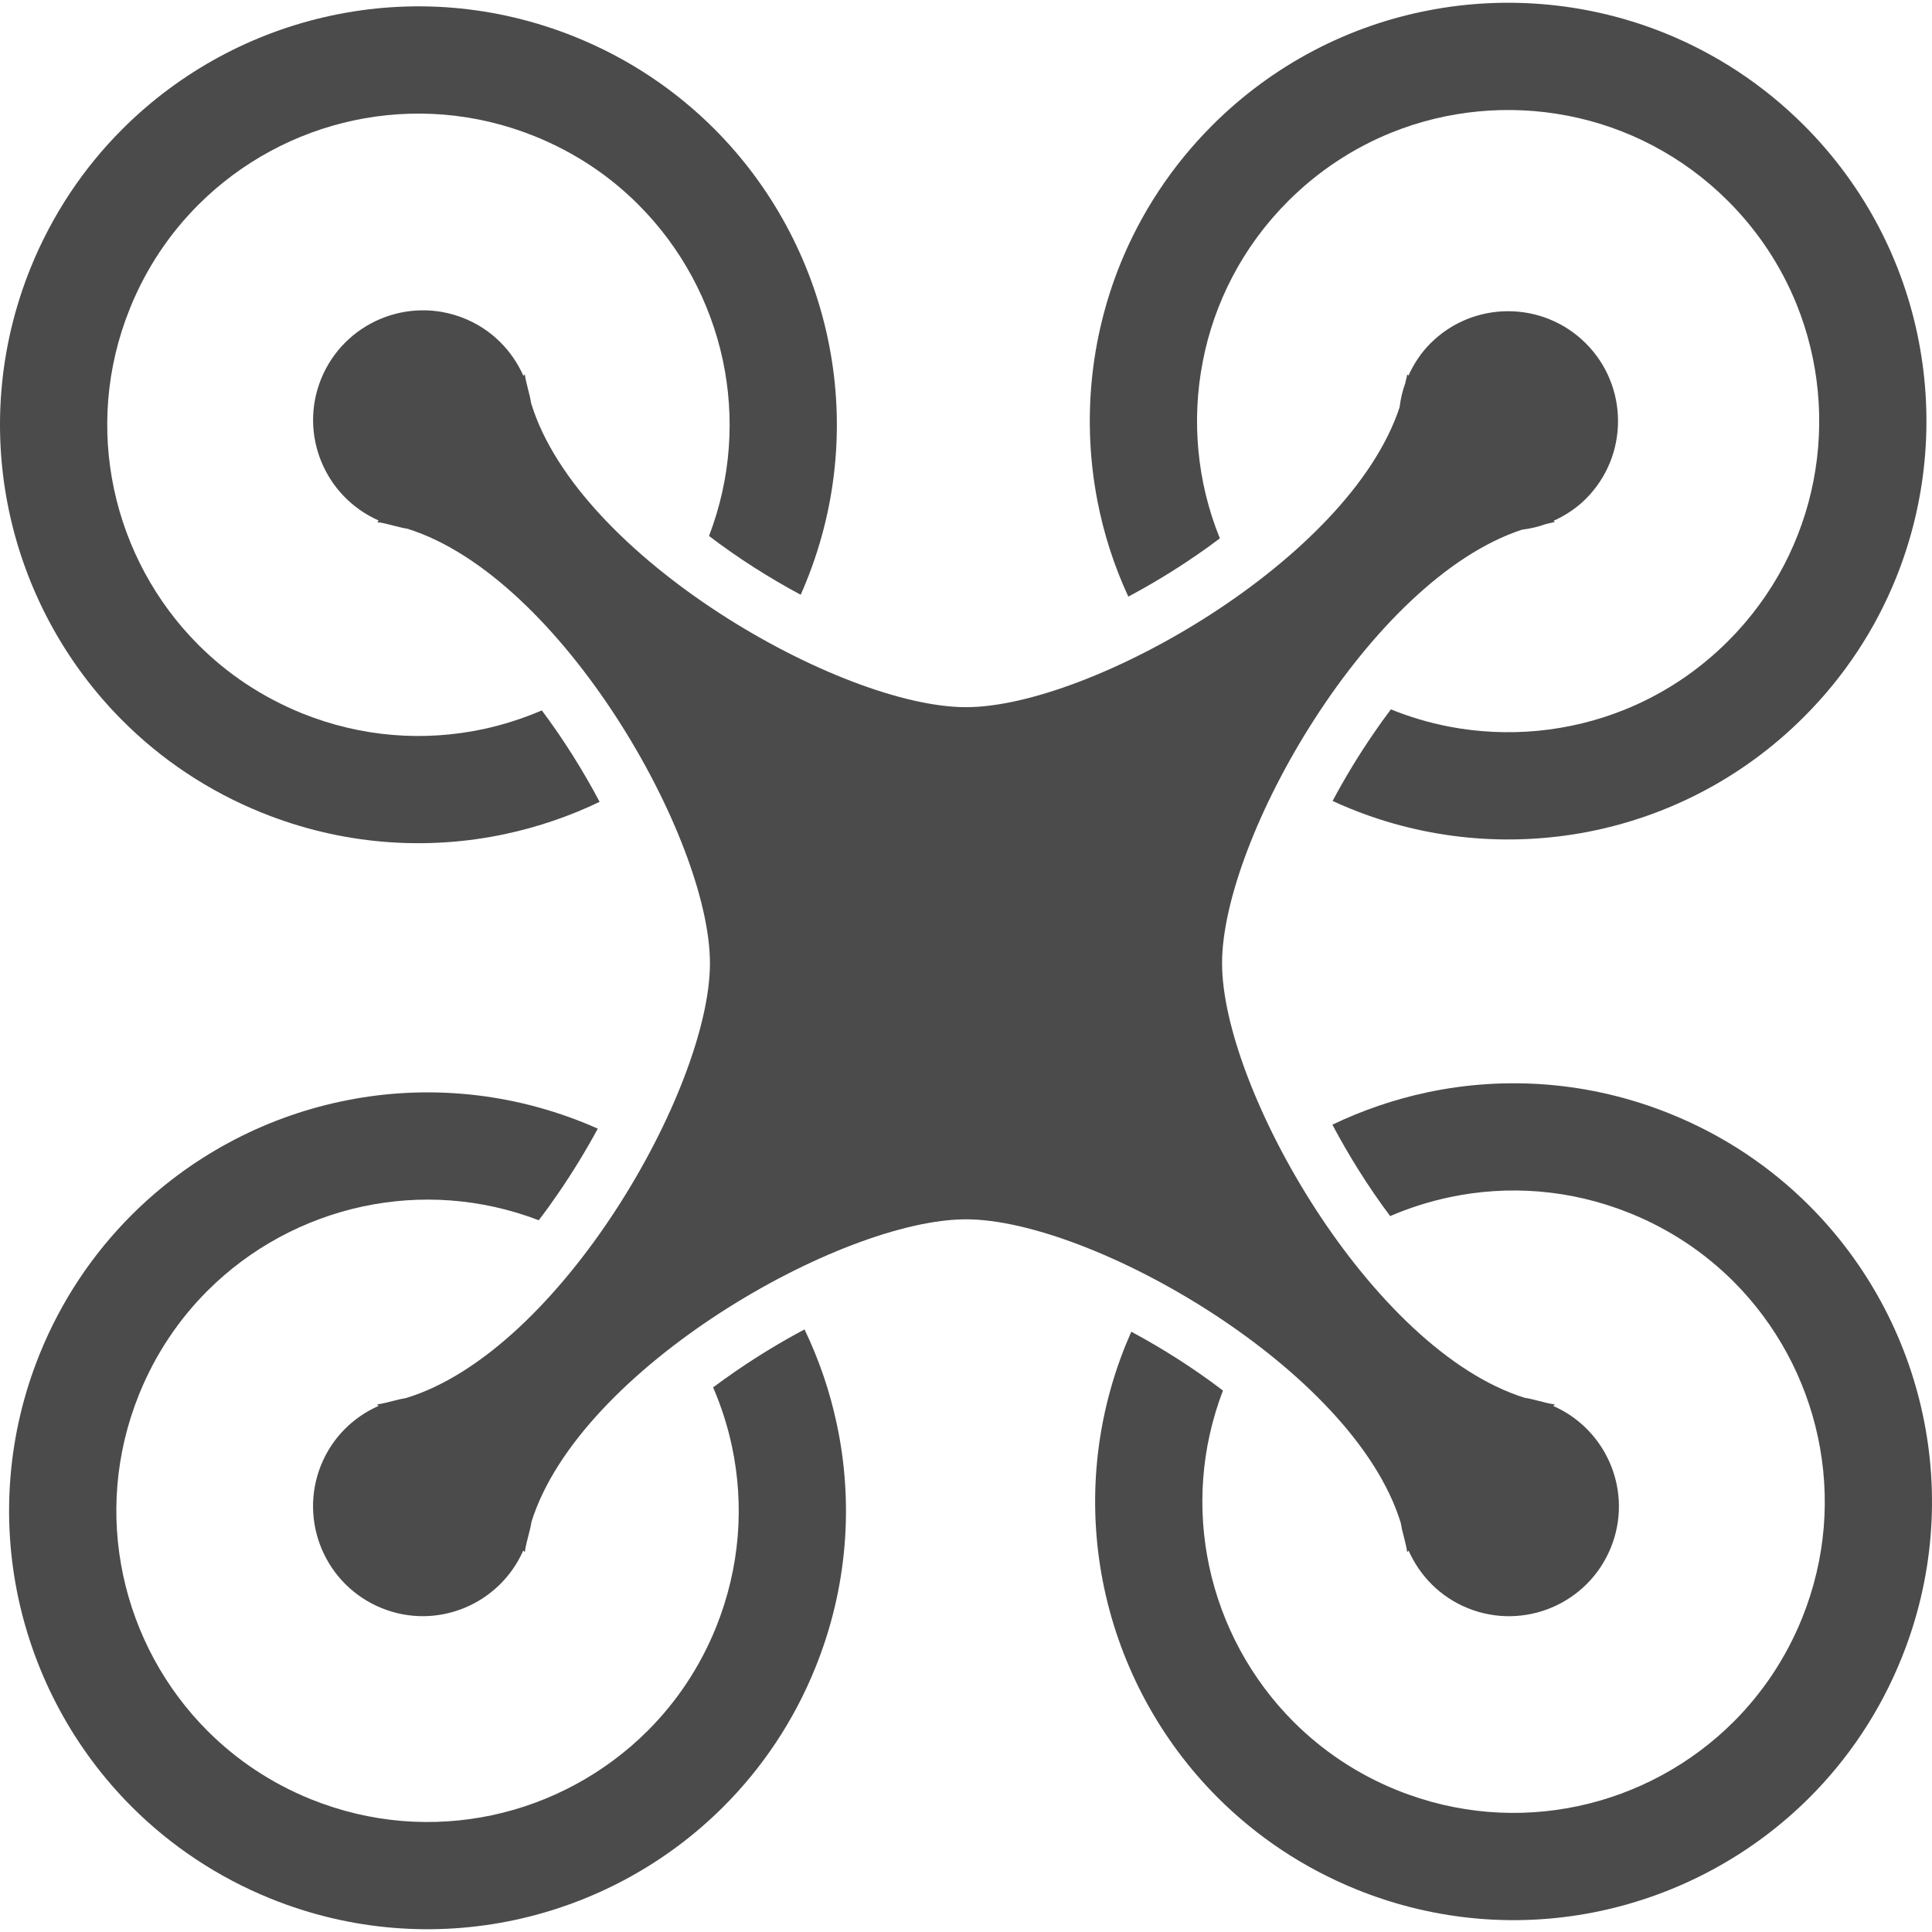 <!--?xml version="1.0" encoding="utf-8"?-->
<!-- Generator: Adobe Illustrator 18.1.1, SVG Export Plug-In . SVG Version: 6.00 Build 0)  -->

<svg version="1.1" id="_x32_" xmlns="http://www.w3.org/2000/svg" xmlns:xlink="http://www.w3.org/1999/xlink" x="0px" y="0px" viewBox="0 0 512 512" style="width: 256px; height: 256px; opacity: 1;" xml:space="preserve">
<style type="text/css">
	.st0{fill:#4B4B4B;}
</style>
<g>
	<path class="st0" d="M371.222,403.596c0.178,1.167,0.44,2.3,0.752,3.424c0.33,1.438,0.769,2.874,0.947,4.303l0.38-0.38
		c2.959,6.677,8.377,12.282,15.689,15.241c14.92,6.027,31.894-1.184,37.921-16.095c5.909-14.615-0.947-31.167-15.274-37.489
		l0.414-0.414c-1.598-0.194-3.195-0.676-4.784-1.056c-1.074-0.28-2.139-0.55-3.221-0.702
		c-40.744-12.739-80.187-82.106-80.187-115.157c0-32.866,38.986-101.59,79.477-114.896c2.155-0.27,4.268-0.744,6.331-1.496
		c0.795-0.144,1.589-0.431,2.384-0.524l-0.338-0.33c3.094-1.412,6.019-3.297,8.554-5.833c11.37-11.369,11.37-29.814,0-41.192
		c-11.377-11.369-29.814-11.369-41.192,0c-2.535,2.536-4.421,5.461-5.824,8.547l-0.33-0.33c-0.093,0.786-0.38,1.563-0.516,2.35
		c-0.761,2.071-1.233,4.201-1.504,6.365c-13.322,40.508-82.037,79.476-114.895,79.476c-33.144,0-102.74-39.628-115.233-80.49
		c-0.178-1.15-0.431-2.265-0.744-3.381c-0.321-1.437-0.769-2.882-0.946-4.319l-0.381,0.38c-2.958-6.678-8.377-12.274-15.689-15.233
		c-14.92-6.026-31.894,1.176-37.929,16.086c-5.901,14.624,0.955,31.167,15.274,37.49l-0.414,0.414
		c1.606,0.194,3.212,0.676,4.809,1.056c1.066,0.278,2.122,0.55,3.196,0.702c40.752,12.73,80.194,82.097,80.194,115.157
		c0,33.153-39.679,102.799-80.558,115.233c-1.1,0.178-2.173,0.422-3.238,0.71c-1.471,0.339-2.933,0.795-4.404,0.972l0.389,0.388
		c-6.687,2.951-12.291,8.377-15.25,15.689c-6.018,14.92,1.184,31.885,16.103,37.921c14.616,5.908,31.15-0.955,37.482-15.274
		l0.414,0.414c0.194-1.598,0.676-3.195,1.056-4.793c0.279-1.082,0.55-2.148,0.711-3.23c12.747-40.744,82.096-80.169,115.148-80.169
		C289.133,323.131,358.711,362.751,371.222,403.596z" style="fill: rgb(75, 75, 75);"></path>
	<path class="st0" d="M299.015,158.109c5.866-3.12,11.961-6.77,18.098-10.997c2.13-1.463,4.184-2.934,6.162-4.438
		c-0.008-0.026-0.008-0.026-0.016-0.042c-6.036-14.869-7.549-31.192-4.514-46.797c1.497-7.793,4.142-15.402,7.904-22.57
		c3.77-7.185,8.665-13.914,14.717-19.966c8.082-8.072,17.363-14.083,27.27-18.115c14.877-6.027,31.2-7.54,46.788-4.523
		c7.802,1.505,15.418,4.143,22.586,7.921c7.169,3.762,13.906,8.665,19.958,14.708c8.072,8.081,14.082,17.354,18.115,27.278
		c6.027,14.868,7.54,31.192,4.522,46.796c-1.504,7.785-4.151,15.402-7.912,22.57c-3.779,7.176-8.665,13.897-14.726,19.958
		c-8.082,8.081-17.354,14.091-27.262,18.115c-14.869,6.035-31.192,7.548-46.797,4.531c-5.206-1.015-10.338-2.528-15.308-4.548
		c-1.497,1.978-2.976,4.04-4.438,6.171c-4.227,6.137-7.879,12.232-11.006,18.098c1.59,0.753,3.195,1.438,4.81,2.088
		c20.025,8.124,41.902,10.144,62.866,6.094c20.947-4.057,41.031-14.243,57.228-30.456c10.802-10.786,18.944-23.314,24.354-36.678
		c8.123-20.042,10.143-41.92,6.086-62.866c-4.041-20.964-14.235-41.04-30.44-57.245c-10.786-10.786-23.331-18.935-36.687-24.354
		C421.34,0.728,399.464-1.3,378.517,2.766c-20.955,4.04-41.04,14.235-57.245,30.44c-10.795,10.795-18.935,23.331-24.354,36.678
		c-8.115,20.042-10.135,41.919-6.086,62.874C292.506,141.431,295.245,149.968,299.015,158.109z" style="fill: rgb(75, 75, 75);"></path>
	<path class="st0" d="M32.522,191.017c10.203,10.229,22.629,18.605,36.839,24.345c21.217,8.58,43.66,10.119,64.506,5.672
		c8.673-1.852,17.067-4.708,25.038-8.538c-4.337-8.2-9.527-16.501-15.317-24.235c-5.021,2.164-10.271,3.837-15.622,4.987
		c-15.545,3.288-32.096,2.173-47.963-4.226c-5.309-2.156-10.254-4.785-14.836-7.82c-4.573-3.034-8.757-6.484-12.562-10.279
		c-11.336-11.335-19.087-25.764-22.384-41.276c-3.297-15.546-2.181-32.105,4.227-47.954c4.294-10.635,10.506-19.806,18.098-27.406
		c11.327-11.335,25.748-19.095,41.276-22.392c15.538-3.28,32.089-2.164,47.947,4.235c5.308,2.156,10.27,4.776,14.843,7.81
		c4.574,3.035,8.758,6.484,12.553,10.279c11.345,11.336,19.096,25.765,22.401,41.286c3.187,15.072,2.232,31.098-3.668,46.534
		c7.718,5.883,16.044,11.158,24.294,15.579c0.516-1.158,1.015-2.333,1.488-3.516c8.58-21.218,10.119-43.661,5.672-64.514
		c-4.438-20.846-14.818-40.186-30.085-55.462c-10.228-10.219-22.646-18.614-36.847-24.345c-10.609-4.286-21.53-6.813-32.401-7.726
		C109.158,1.16,98.329,1.886,87.906,4.11C67.053,8.54,47.72,18.928,32.454,34.194C22.217,44.414,13.84,56.832,8.092,71.033
		C-0.48,92.26-2.018,114.702,2.42,135.548C6.858,156.41,17.247,175.751,32.522,191.017z" style="fill: rgb(75, 75, 75);"></path>
	<path class="st0" d="M213.207,352.311c-5.934,3.145-12.096,6.847-18.318,11.125c-2.029,1.403-4.007,2.815-5.909,4.234
		c2.173,5.03,3.855,10.271,4.996,15.648c3.297,15.528,2.164,32.079-4.226,47.954c-4.294,10.617-10.508,19.806-18.099,27.388
		c-11.335,11.335-25.756,19.095-41.276,22.4c-15.537,3.281-32.088,2.164-47.963-4.234c-10.617-4.294-19.806-10.508-27.397-18.098
		c-11.327-11.336-19.086-25.757-22.384-41.286c-3.297-15.536-2.172-32.088,4.236-47.954c4.294-10.609,10.498-19.797,18.089-27.389
		c11.327-11.344,25.757-19.086,41.285-22.392c15.072-3.195,31.1-2.232,46.535,3.669c1.716-2.232,3.398-4.574,5.064-6.992
		c4.023-5.857,7.548-11.673,10.574-17.278c-1.183-0.532-2.366-1.04-3.575-1.521c-21.226-8.572-43.661-10.119-64.515-5.672
		c-20.853,4.429-40.186,14.818-55.461,30.092c-10.22,10.212-18.614,22.638-24.354,36.839c-8.58,21.218-10.118,43.661-5.68,64.514
		c4.446,20.862,14.827,40.195,30.093,55.462c10.22,10.219,22.638,18.613,36.848,24.353c21.218,8.58,43.66,10.11,64.514,5.672
		c20.863-4.438,40.195-14.818,55.461-30.085c10.229-10.228,18.622-22.646,24.345-36.847c8.588-21.226,10.127-43.669,5.672-64.514
		C219.919,368.719,217.045,360.283,213.207,352.311z" style="fill: rgb(75, 75, 75);"></path>
	<path class="st0" d="M509.574,374.991c-4.429-20.862-14.818-40.186-30.085-55.469c-10.219-10.228-22.637-18.614-36.847-24.345
		c-21.226-8.58-43.669-10.118-64.506-5.672c-8.681,1.851-17.066,4.726-25.038,8.546c4.336,8.191,9.518,16.491,15.308,24.226
		c5.03-2.164,10.27-3.838,15.63-4.979c15.546-3.305,32.096-2.181,47.963,4.227c10.625,4.294,19.806,10.508,27.396,18.09
		c11.336,11.336,19.088,25.757,22.384,41.277c3.305,15.537,2.181,32.105-4.218,47.963c-4.303,10.625-10.516,19.806-18.099,27.396
		c-11.335,11.336-25.765,19.096-41.285,22.393c-15.537,3.288-32.096,2.164-47.954-4.227c-10.626-4.294-19.806-10.508-27.405-18.106
		c-11.327-11.327-19.079-25.748-22.384-41.277c-3.195-15.072-2.232-31.099,3.66-46.526c-7.71-5.884-16.036-11.158-24.286-15.588
		c-0.516,1.158-1.014,2.334-1.496,3.508c-8.572,21.234-10.11,43.669-5.672,64.523c4.438,20.846,14.818,40.186,30.092,55.461
		c10.22,10.22,22.647,18.614,36.839,24.345c21.226,8.588,43.669,10.128,64.523,5.681c20.846-4.446,40.186-14.827,55.461-30.094
		c10.22-10.219,18.614-22.637,24.345-36.847C512.482,418.288,514.021,395.836,509.574,374.991z" style="fill: rgb(75, 75, 75);"></path>
</g>
</svg>
